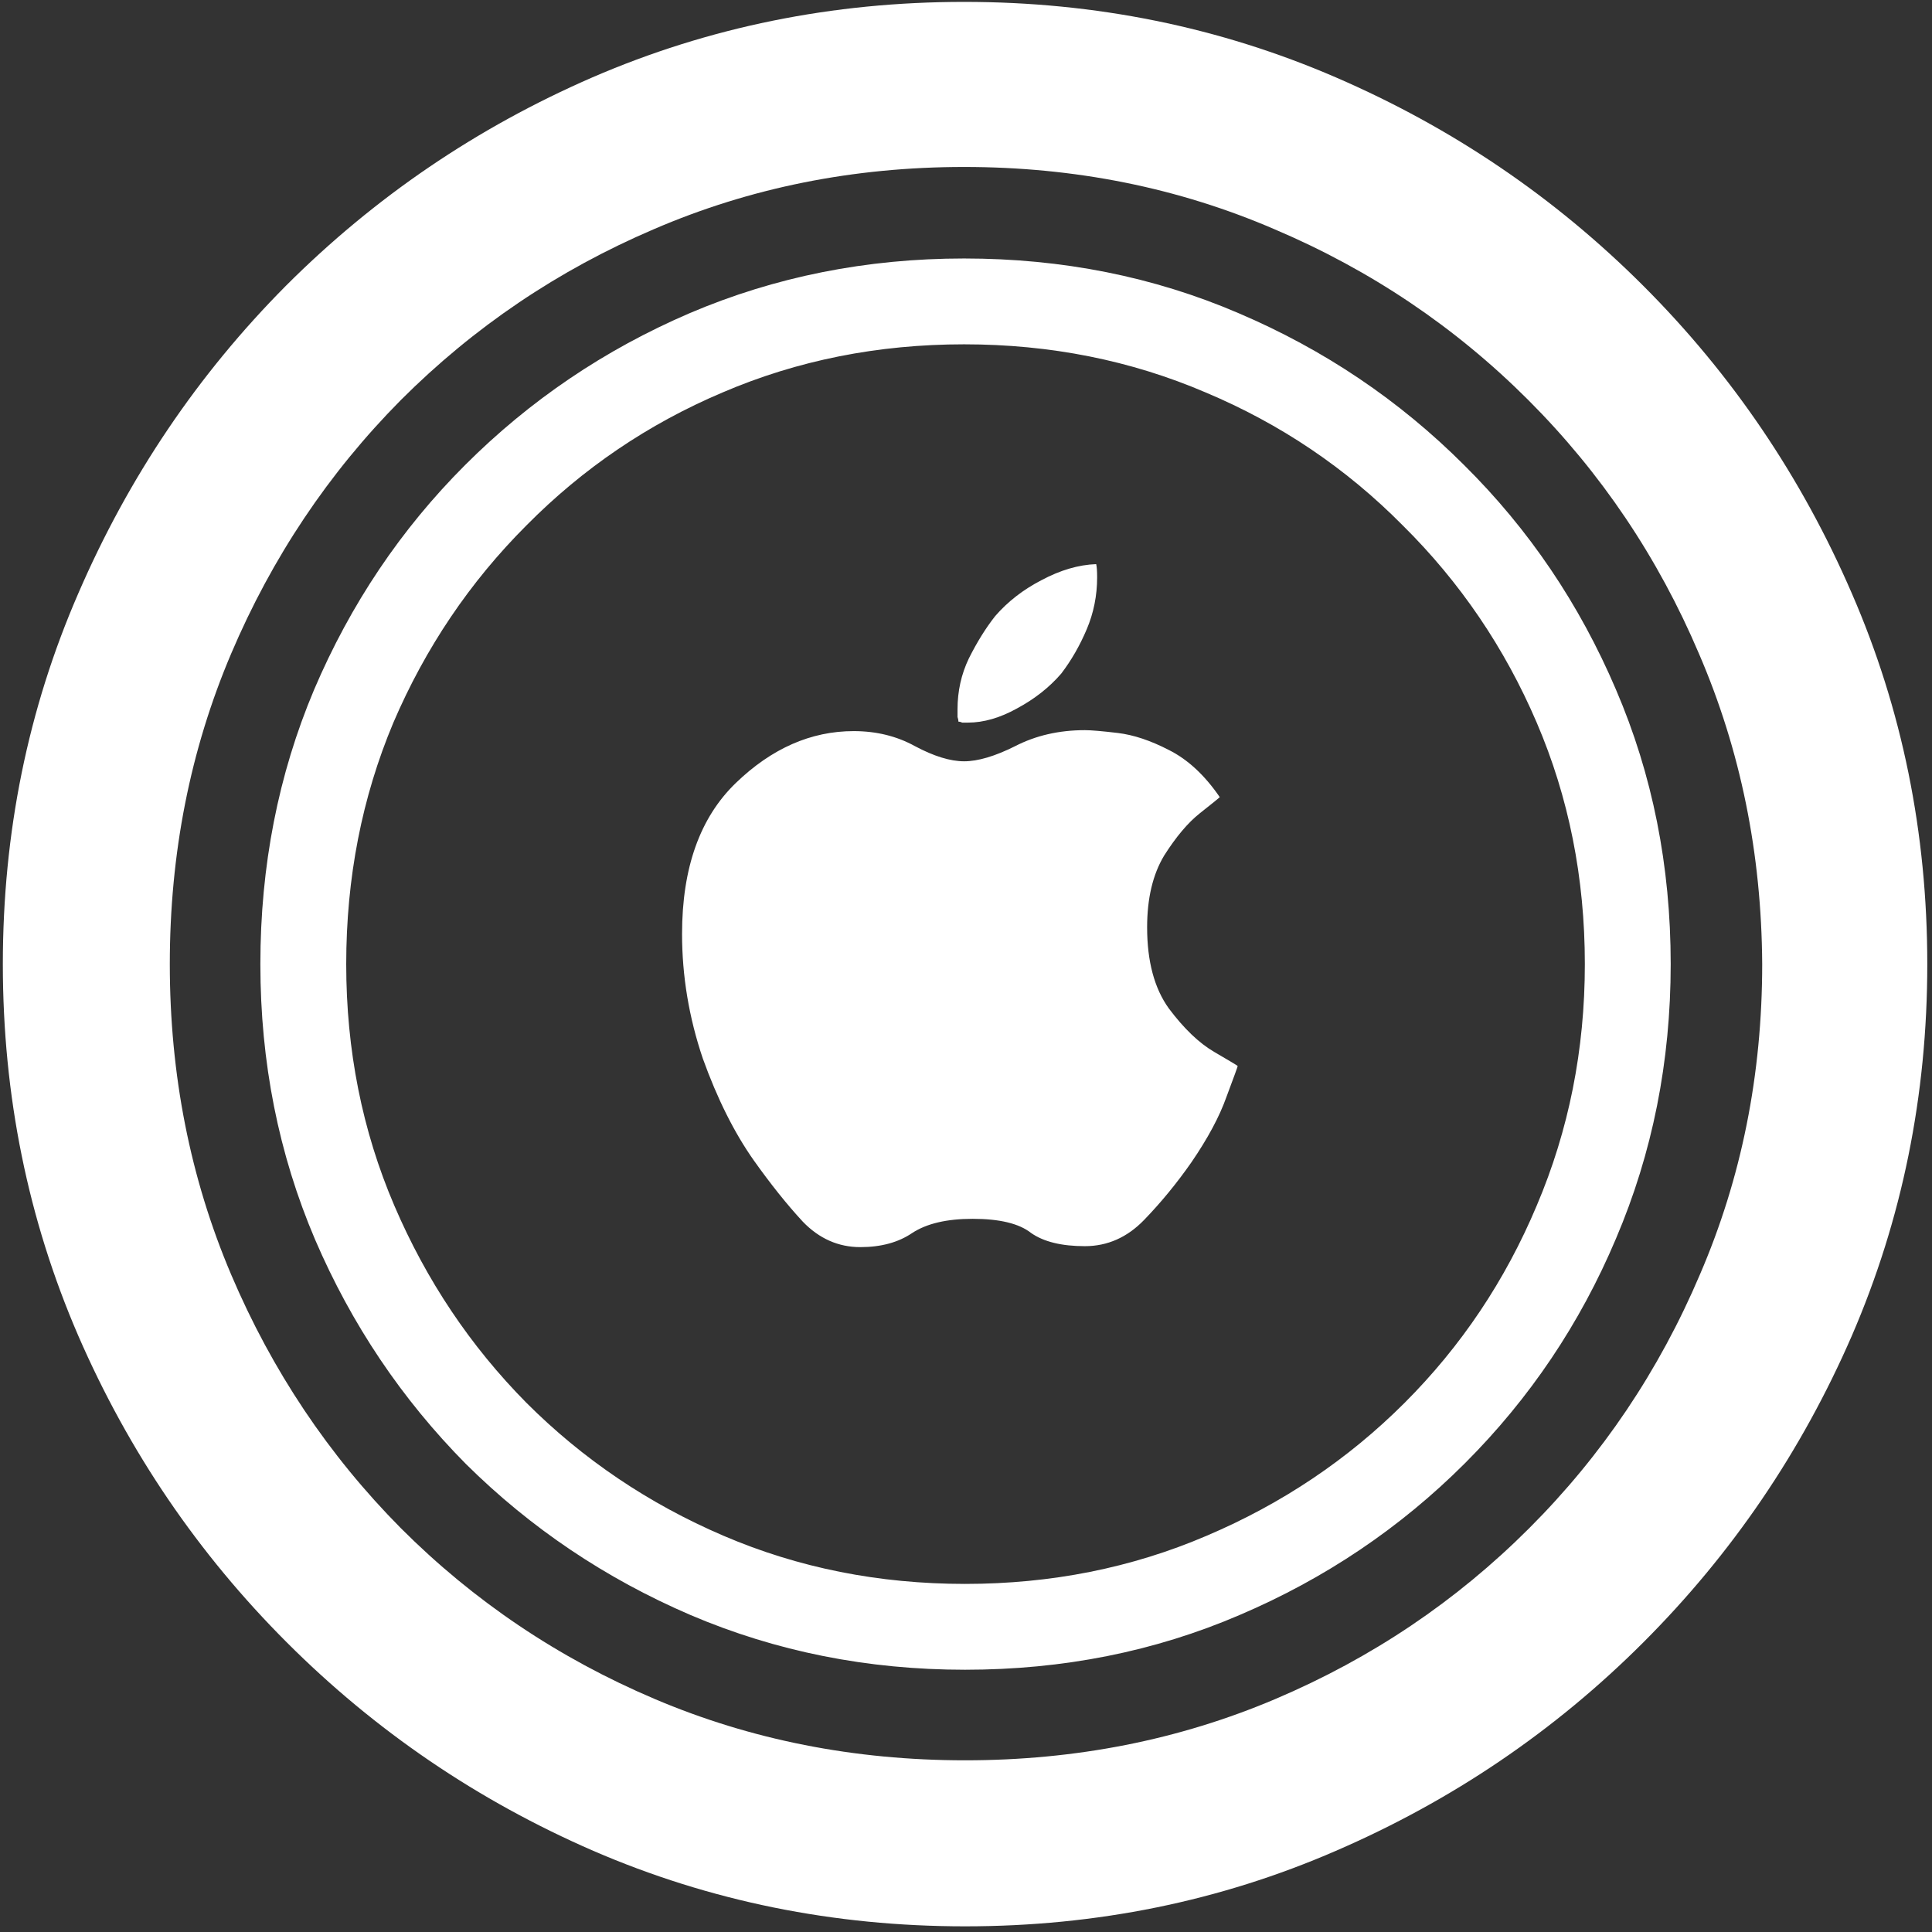 <svg width="128" height="128" viewBox="0 0 128 128" fill="none" xmlns="http://www.w3.org/2000/svg">
<rect x="0" y="0" width="128" height="128" fill="#333333" stroke="none"/>
<path d="M63.938 127.625C72.646 127.625 80.833 125.958 88.5 122.625C96.208 119.292 103 114.688 108.875 108.812C114.75 102.938 119.354 96.167 122.688 88.5C126.021 80.792 127.688 72.583 127.688 63.875C127.688 55.167 126.021 46.979 122.688 39.312C119.354 31.604 114.75 24.812 108.875 18.938C103 13.062 96.208 8.458 88.5 5.125C80.792 1.792 72.583 0.125 63.875 0.125C55.167 0.125 46.958 1.792 39.25 5.125C31.583 8.458 24.812 13.062 18.938 18.938C13.104 24.812 8.521 31.604 5.188 39.312C1.854 46.979 0.188 55.167 0.188 63.875C0.188 72.583 1.854 80.792 5.188 88.5C8.521 96.167 13.125 102.938 19 108.812C24.875 114.688 31.646 119.292 39.312 122.625C47.021 125.958 55.229 127.625 63.938 127.625ZM63.938 116.625C56.604 116.625 49.75 115.271 43.375 112.562C37 109.854 31.396 106.083 26.562 101.25C21.771 96.417 18.021 90.812 15.312 84.438C12.604 78.062 11.25 71.208 11.25 63.875C11.25 56.542 12.604 49.688 15.312 43.312C18.021 36.938 21.771 31.333 26.562 26.5C31.396 21.667 36.979 17.896 43.312 15.188C49.688 12.438 56.542 11.062 63.875 11.062C71.208 11.062 78.062 12.438 84.438 15.188C90.812 17.896 96.417 21.667 101.25 26.5C106.083 31.333 109.854 36.938 112.562 43.312C115.312 49.688 116.708 56.542 116.75 63.875C116.75 71.208 115.375 78.062 112.625 84.438C109.917 90.812 106.146 96.417 101.312 101.25C96.479 106.083 90.875 109.854 84.5 112.562C78.125 115.271 71.271 116.625 63.938 116.625ZM63.938 110.625C70.438 110.625 76.5 109.417 82.125 107C87.792 104.583 92.771 101.229 97.062 96.938C101.354 92.646 104.688 87.688 107.062 82.062C109.479 76.396 110.688 70.333 110.688 63.875C110.688 57.375 109.479 51.312 107.062 45.688C104.646 40.021 101.292 35.062 97 30.812C92.708 26.521 87.729 23.167 82.062 20.75C76.438 18.333 70.375 17.125 63.875 17.125C57.417 17.125 51.354 18.333 45.688 20.75C40.062 23.167 35.104 26.521 30.812 30.812C26.562 35.062 23.229 40.021 20.812 45.688C18.438 51.312 17.25 57.375 17.25 63.875C17.25 70.375 18.458 76.458 20.875 82.125C23.292 87.75 26.625 92.708 30.875 97C35.167 101.25 40.125 104.583 45.75 107C51.417 109.417 57.479 110.625 63.938 110.625ZM63.938 104.938C58.229 104.938 52.896 103.875 47.938 101.75C42.979 99.625 38.625 96.688 34.875 92.938C31.167 89.188 28.25 84.833 26.125 79.875C24 74.917 22.938 69.583 22.938 63.875C22.938 58.167 23.979 52.833 26.062 47.875C28.188 42.917 31.125 38.562 34.875 34.812C38.625 31.021 42.958 28.083 47.875 26C52.833 23.875 58.167 22.812 63.875 22.812C69.583 22.812 74.917 23.875 79.875 26C84.833 28.083 89.188 31.021 92.938 34.812C96.729 38.562 99.688 42.917 101.812 47.875C103.938 52.833 105 58.167 105 63.875C105 69.542 103.938 74.875 101.812 79.875C99.729 84.833 96.812 89.188 93.062 92.938C89.312 96.688 84.938 99.625 79.938 101.75C74.979 103.875 69.646 104.938 63.938 104.938ZM64.438 80.75C66.229 80.75 67.521 81.062 68.312 81.688C69.146 82.271 70.333 82.562 71.875 82.562C73.375 82.562 74.688 81.979 75.812 80.812C76.938 79.646 77.979 78.375 78.938 77C80.021 75.417 80.792 73.979 81.25 72.688C81.75 71.354 82 70.667 82 70.625C81.958 70.583 81.438 70.271 80.438 69.688C79.438 69.104 78.438 68.146 77.438 66.812C76.479 65.479 76 63.688 76 61.438C76 59.521 76.375 57.938 77.125 56.688C77.917 55.438 78.708 54.5 79.5 53.875C80.292 53.25 80.729 52.896 80.812 52.812C79.812 51.354 78.688 50.312 77.438 49.688C76.229 49.062 75.104 48.688 74.062 48.562C73.021 48.438 72.292 48.375 71.875 48.375C70.167 48.375 68.625 48.729 67.25 49.438C65.917 50.104 64.792 50.438 63.875 50.438C62.958 50.438 61.875 50.104 60.625 49.438C59.417 48.771 58.062 48.438 56.562 48.438C53.729 48.438 51.125 49.583 48.75 51.875C46.375 54.167 45.188 57.5 45.188 61.875C45.188 64.667 45.646 67.417 46.562 70.125C47.521 72.792 48.646 75.042 49.938 76.875C51.062 78.458 52.146 79.812 53.188 80.938C54.271 82.062 55.542 82.625 57 82.625C58.375 82.625 59.521 82.312 60.438 81.688C61.396 81.062 62.729 80.75 64.438 80.75ZM70.312 44.625C70.979 43.75 71.542 42.771 72 41.688C72.458 40.604 72.688 39.458 72.688 38.25C72.688 37.833 72.667 37.542 72.625 37.375C71.458 37.417 70.25 37.771 69 38.438C67.792 39.062 66.771 39.854 65.938 40.812C65.312 41.604 64.729 42.542 64.188 43.625C63.688 44.667 63.438 45.792 63.438 47C63.438 47.167 63.438 47.333 63.438 47.5C63.479 47.625 63.5 47.729 63.5 47.812C63.583 47.812 63.667 47.833 63.75 47.875C63.875 47.875 64 47.875 64.125 47.875C65.167 47.875 66.25 47.562 67.375 46.938C68.542 46.312 69.521 45.542 70.312 44.625Z" fill="white"/>
</svg>
